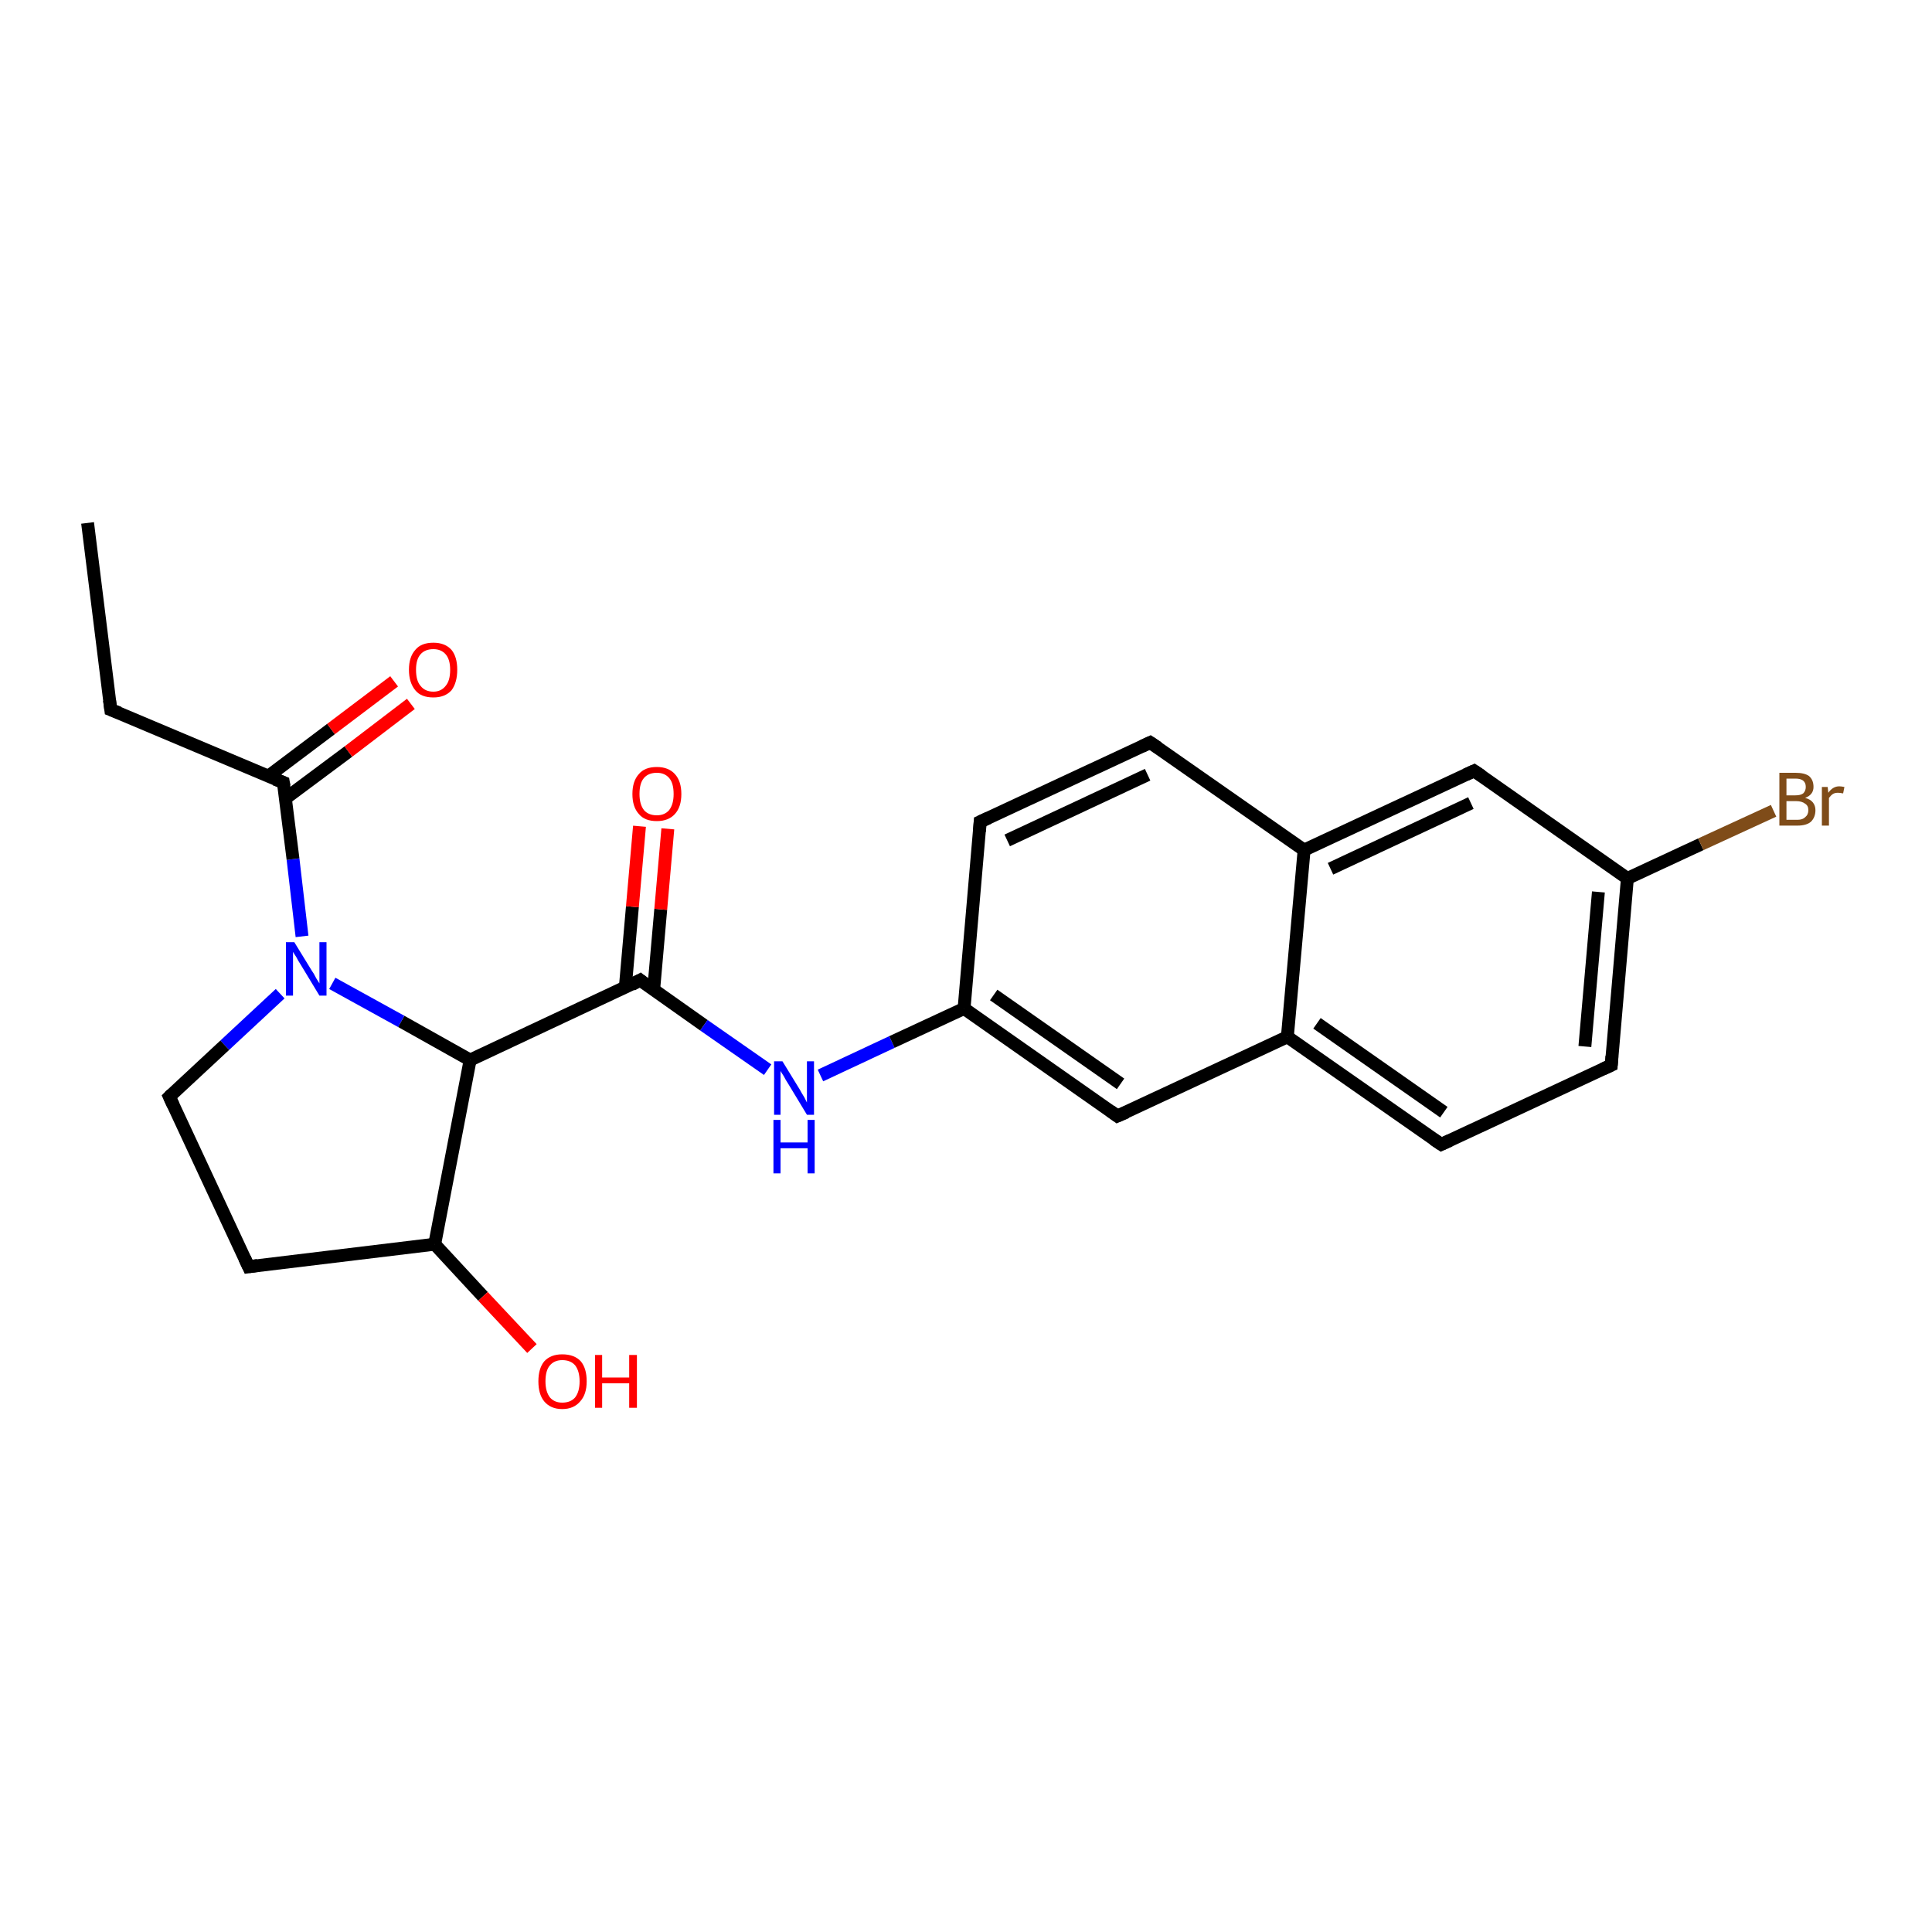<?xml version='1.0' encoding='iso-8859-1'?>
<svg version='1.1' baseProfile='full'
              xmlns='http://www.w3.org/2000/svg'
                      xmlns:rdkit='http://www.rdkit.org/xml'
                      xmlns:xlink='http://www.w3.org/1999/xlink'
                  xml:space='preserve'
width='300px' height='300px' viewBox='0 0 300 300'>
<!-- END OF HEADER -->
<rect style='opacity:1.0;fill:#FFFFFF;stroke:none' width='300.0' height='300.0' x='0.0' y='0.0'> </rect>
<path class='bond-0 atom-0 atom-1' d='M 38.6,196.7 L 67.5,193.2' style='fill:none;fill-rule:evenodd;stroke:#000000;stroke-width:2.0px;stroke-linecap:butt;stroke-linejoin:miter;stroke-opacity:1' />
<path class='bond-1 atom-1 atom-2' d='M 67.5,193.2 L 73.0,164.6' style='fill:none;fill-rule:evenodd;stroke:#000000;stroke-width:2.0px;stroke-linecap:butt;stroke-linejoin:miter;stroke-opacity:1' />
<path class='bond-2 atom-2 atom-3' d='M 73.0,164.6 L 99.4,152.2' style='fill:none;fill-rule:evenodd;stroke:#000000;stroke-width:2.0px;stroke-linecap:butt;stroke-linejoin:miter;stroke-opacity:1' />
<path class='bond-3 atom-3 atom-4' d='M 101.5,153.7 L 102.6,141.2' style='fill:none;fill-rule:evenodd;stroke:#000000;stroke-width:2.0px;stroke-linecap:butt;stroke-linejoin:miter;stroke-opacity:1' />
<path class='bond-3 atom-3 atom-4' d='M 102.6,141.2 L 103.7,128.7' style='fill:none;fill-rule:evenodd;stroke:#FF0000;stroke-width:2.0px;stroke-linecap:butt;stroke-linejoin:miter;stroke-opacity:1' />
<path class='bond-3 atom-3 atom-4' d='M 97.1,153.3 L 98.2,140.8' style='fill:none;fill-rule:evenodd;stroke:#000000;stroke-width:2.0px;stroke-linecap:butt;stroke-linejoin:miter;stroke-opacity:1' />
<path class='bond-3 atom-3 atom-4' d='M 98.2,140.8 L 99.3,128.3' style='fill:none;fill-rule:evenodd;stroke:#FF0000;stroke-width:2.0px;stroke-linecap:butt;stroke-linejoin:miter;stroke-opacity:1' />
<path class='bond-4 atom-3 atom-5' d='M 99.4,152.2 L 109.3,159.2' style='fill:none;fill-rule:evenodd;stroke:#000000;stroke-width:2.0px;stroke-linecap:butt;stroke-linejoin:miter;stroke-opacity:1' />
<path class='bond-4 atom-3 atom-5' d='M 109.3,159.2 L 119.2,166.1' style='fill:none;fill-rule:evenodd;stroke:#0000FF;stroke-width:2.0px;stroke-linecap:butt;stroke-linejoin:miter;stroke-opacity:1' />
<path class='bond-5 atom-5 atom-6' d='M 127.4,167.0 L 138.5,161.8' style='fill:none;fill-rule:evenodd;stroke:#0000FF;stroke-width:2.0px;stroke-linecap:butt;stroke-linejoin:miter;stroke-opacity:1' />
<path class='bond-5 atom-5 atom-6' d='M 138.5,161.8 L 149.7,156.6' style='fill:none;fill-rule:evenodd;stroke:#000000;stroke-width:2.0px;stroke-linecap:butt;stroke-linejoin:miter;stroke-opacity:1' />
<path class='bond-6 atom-6 atom-7' d='M 149.7,156.6 L 173.5,173.3' style='fill:none;fill-rule:evenodd;stroke:#000000;stroke-width:2.0px;stroke-linecap:butt;stroke-linejoin:miter;stroke-opacity:1' />
<path class='bond-6 atom-6 atom-7' d='M 154.3,154.5 L 174.0,168.3' style='fill:none;fill-rule:evenodd;stroke:#000000;stroke-width:2.0px;stroke-linecap:butt;stroke-linejoin:miter;stroke-opacity:1' />
<path class='bond-7 atom-7 atom-8' d='M 173.5,173.3 L 199.9,161.0' style='fill:none;fill-rule:evenodd;stroke:#000000;stroke-width:2.0px;stroke-linecap:butt;stroke-linejoin:miter;stroke-opacity:1' />
<path class='bond-8 atom-8 atom-9' d='M 199.9,161.0 L 223.8,177.7' style='fill:none;fill-rule:evenodd;stroke:#000000;stroke-width:2.0px;stroke-linecap:butt;stroke-linejoin:miter;stroke-opacity:1' />
<path class='bond-8 atom-8 atom-9' d='M 204.5,158.9 L 224.2,172.7' style='fill:none;fill-rule:evenodd;stroke:#000000;stroke-width:2.0px;stroke-linecap:butt;stroke-linejoin:miter;stroke-opacity:1' />
<path class='bond-9 atom-9 atom-10' d='M 223.8,177.7 L 250.2,165.4' style='fill:none;fill-rule:evenodd;stroke:#000000;stroke-width:2.0px;stroke-linecap:butt;stroke-linejoin:miter;stroke-opacity:1' />
<path class='bond-10 atom-10 atom-11' d='M 250.2,165.4 L 252.7,136.4' style='fill:none;fill-rule:evenodd;stroke:#000000;stroke-width:2.0px;stroke-linecap:butt;stroke-linejoin:miter;stroke-opacity:1' />
<path class='bond-10 atom-10 atom-11' d='M 246.1,162.5 L 248.2,138.5' style='fill:none;fill-rule:evenodd;stroke:#000000;stroke-width:2.0px;stroke-linecap:butt;stroke-linejoin:miter;stroke-opacity:1' />
<path class='bond-11 atom-11 atom-12' d='M 252.7,136.4 L 228.9,119.7' style='fill:none;fill-rule:evenodd;stroke:#000000;stroke-width:2.0px;stroke-linecap:butt;stroke-linejoin:miter;stroke-opacity:1' />
<path class='bond-12 atom-12 atom-13' d='M 228.9,119.7 L 202.5,132.0' style='fill:none;fill-rule:evenodd;stroke:#000000;stroke-width:2.0px;stroke-linecap:butt;stroke-linejoin:miter;stroke-opacity:1' />
<path class='bond-12 atom-12 atom-13' d='M 228.4,124.7 L 206.6,134.9' style='fill:none;fill-rule:evenodd;stroke:#000000;stroke-width:2.0px;stroke-linecap:butt;stroke-linejoin:miter;stroke-opacity:1' />
<path class='bond-13 atom-13 atom-14' d='M 202.5,132.0 L 178.6,115.3' style='fill:none;fill-rule:evenodd;stroke:#000000;stroke-width:2.0px;stroke-linecap:butt;stroke-linejoin:miter;stroke-opacity:1' />
<path class='bond-14 atom-14 atom-15' d='M 178.6,115.3 L 152.2,127.6' style='fill:none;fill-rule:evenodd;stroke:#000000;stroke-width:2.0px;stroke-linecap:butt;stroke-linejoin:miter;stroke-opacity:1' />
<path class='bond-14 atom-14 atom-15' d='M 178.2,120.3 L 156.4,130.5' style='fill:none;fill-rule:evenodd;stroke:#000000;stroke-width:2.0px;stroke-linecap:butt;stroke-linejoin:miter;stroke-opacity:1' />
<path class='bond-15 atom-11 atom-16' d='M 252.7,136.4 L 264.1,131.1' style='fill:none;fill-rule:evenodd;stroke:#000000;stroke-width:2.0px;stroke-linecap:butt;stroke-linejoin:miter;stroke-opacity:1' />
<path class='bond-15 atom-11 atom-16' d='M 264.1,131.1 L 275.4,125.9' style='fill:none;fill-rule:evenodd;stroke:#7F4C19;stroke-width:2.0px;stroke-linecap:butt;stroke-linejoin:miter;stroke-opacity:1' />
<path class='bond-16 atom-2 atom-17' d='M 73.0,164.6 L 62.3,158.6' style='fill:none;fill-rule:evenodd;stroke:#000000;stroke-width:2.0px;stroke-linecap:butt;stroke-linejoin:miter;stroke-opacity:1' />
<path class='bond-16 atom-2 atom-17' d='M 62.3,158.6 L 51.6,152.7' style='fill:none;fill-rule:evenodd;stroke:#0000FF;stroke-width:2.0px;stroke-linecap:butt;stroke-linejoin:miter;stroke-opacity:1' />
<path class='bond-17 atom-17 atom-18' d='M 46.9,145.4 L 45.5,133.4' style='fill:none;fill-rule:evenodd;stroke:#0000FF;stroke-width:2.0px;stroke-linecap:butt;stroke-linejoin:miter;stroke-opacity:1' />
<path class='bond-17 atom-17 atom-18' d='M 45.5,133.4 L 44.0,121.5' style='fill:none;fill-rule:evenodd;stroke:#000000;stroke-width:2.0px;stroke-linecap:butt;stroke-linejoin:miter;stroke-opacity:1' />
<path class='bond-18 atom-18 atom-19' d='M 44.0,121.5 L 17.2,110.2' style='fill:none;fill-rule:evenodd;stroke:#000000;stroke-width:2.0px;stroke-linecap:butt;stroke-linejoin:miter;stroke-opacity:1' />
<path class='bond-19 atom-19 atom-20' d='M 17.2,110.2 L 13.6,81.2' style='fill:none;fill-rule:evenodd;stroke:#000000;stroke-width:2.0px;stroke-linecap:butt;stroke-linejoin:miter;stroke-opacity:1' />
<path class='bond-20 atom-18 atom-21' d='M 44.3,124.0 L 54.1,116.7' style='fill:none;fill-rule:evenodd;stroke:#000000;stroke-width:2.0px;stroke-linecap:butt;stroke-linejoin:miter;stroke-opacity:1' />
<path class='bond-20 atom-18 atom-21' d='M 54.1,116.7 L 63.8,109.3' style='fill:none;fill-rule:evenodd;stroke:#FF0000;stroke-width:2.0px;stroke-linecap:butt;stroke-linejoin:miter;stroke-opacity:1' />
<path class='bond-20 atom-18 atom-21' d='M 41.7,120.5 L 51.4,113.2' style='fill:none;fill-rule:evenodd;stroke:#000000;stroke-width:2.0px;stroke-linecap:butt;stroke-linejoin:miter;stroke-opacity:1' />
<path class='bond-20 atom-18 atom-21' d='M 51.4,113.2 L 61.2,105.8' style='fill:none;fill-rule:evenodd;stroke:#FF0000;stroke-width:2.0px;stroke-linecap:butt;stroke-linejoin:miter;stroke-opacity:1' />
<path class='bond-21 atom-17 atom-22' d='M 43.5,154.3 L 34.9,162.3' style='fill:none;fill-rule:evenodd;stroke:#0000FF;stroke-width:2.0px;stroke-linecap:butt;stroke-linejoin:miter;stroke-opacity:1' />
<path class='bond-21 atom-17 atom-22' d='M 34.9,162.3 L 26.3,170.3' style='fill:none;fill-rule:evenodd;stroke:#000000;stroke-width:2.0px;stroke-linecap:butt;stroke-linejoin:miter;stroke-opacity:1' />
<path class='bond-22 atom-1 atom-23' d='M 67.5,193.2 L 75.0,201.3' style='fill:none;fill-rule:evenodd;stroke:#000000;stroke-width:2.0px;stroke-linecap:butt;stroke-linejoin:miter;stroke-opacity:1' />
<path class='bond-22 atom-1 atom-23' d='M 75.0,201.3 L 82.6,209.4' style='fill:none;fill-rule:evenodd;stroke:#FF0000;stroke-width:2.0px;stroke-linecap:butt;stroke-linejoin:miter;stroke-opacity:1' />
<path class='bond-23 atom-13 atom-8' d='M 202.5,132.0 L 199.9,161.0' style='fill:none;fill-rule:evenodd;stroke:#000000;stroke-width:2.0px;stroke-linecap:butt;stroke-linejoin:miter;stroke-opacity:1' />
<path class='bond-24 atom-15 atom-6' d='M 152.2,127.6 L 149.7,156.6' style='fill:none;fill-rule:evenodd;stroke:#000000;stroke-width:2.0px;stroke-linecap:butt;stroke-linejoin:miter;stroke-opacity:1' />
<path class='bond-25 atom-22 atom-0' d='M 26.3,170.3 L 38.6,196.7' style='fill:none;fill-rule:evenodd;stroke:#000000;stroke-width:2.0px;stroke-linecap:butt;stroke-linejoin:miter;stroke-opacity:1' />
<path d='M 40.0,196.5 L 38.6,196.7 L 38.0,195.4' style='fill:none;stroke:#000000;stroke-width:2.0px;stroke-linecap:butt;stroke-linejoin:miter;stroke-opacity:1;' />
<path d='M 98.1,152.9 L 99.4,152.2 L 99.9,152.6' style='fill:none;stroke:#000000;stroke-width:2.0px;stroke-linecap:butt;stroke-linejoin:miter;stroke-opacity:1;' />
<path d='M 172.4,172.5 L 173.5,173.3 L 174.9,172.7' style='fill:none;stroke:#000000;stroke-width:2.0px;stroke-linecap:butt;stroke-linejoin:miter;stroke-opacity:1;' />
<path d='M 222.6,176.9 L 223.8,177.7 L 225.1,177.1' style='fill:none;stroke:#000000;stroke-width:2.0px;stroke-linecap:butt;stroke-linejoin:miter;stroke-opacity:1;' />
<path d='M 248.9,166.0 L 250.2,165.4 L 250.3,164.0' style='fill:none;stroke:#000000;stroke-width:2.0px;stroke-linecap:butt;stroke-linejoin:miter;stroke-opacity:1;' />
<path d='M 230.1,120.5 L 228.9,119.7 L 227.6,120.3' style='fill:none;stroke:#000000;stroke-width:2.0px;stroke-linecap:butt;stroke-linejoin:miter;stroke-opacity:1;' />
<path d='M 179.8,116.1 L 178.6,115.3 L 177.3,115.9' style='fill:none;stroke:#000000;stroke-width:2.0px;stroke-linecap:butt;stroke-linejoin:miter;stroke-opacity:1;' />
<path d='M 153.5,127.0 L 152.2,127.6 L 152.1,129.1' style='fill:none;stroke:#000000;stroke-width:2.0px;stroke-linecap:butt;stroke-linejoin:miter;stroke-opacity:1;' />
<path d='M 44.1,122.1 L 44.0,121.5 L 42.7,121.0' style='fill:none;stroke:#000000;stroke-width:2.0px;stroke-linecap:butt;stroke-linejoin:miter;stroke-opacity:1;' />
<path d='M 18.5,110.7 L 17.2,110.2 L 17.0,108.7' style='fill:none;stroke:#000000;stroke-width:2.0px;stroke-linecap:butt;stroke-linejoin:miter;stroke-opacity:1;' />
<path d='M 26.7,169.9 L 26.3,170.3 L 26.9,171.6' style='fill:none;stroke:#000000;stroke-width:2.0px;stroke-linecap:butt;stroke-linejoin:miter;stroke-opacity:1;' />
<path class='atom-4' d='M 98.2 123.3
Q 98.2 121.3, 99.2 120.2
Q 100.1 119.1, 102.0 119.1
Q 103.8 119.1, 104.8 120.2
Q 105.8 121.3, 105.8 123.3
Q 105.8 125.3, 104.8 126.4
Q 103.8 127.5, 102.0 127.5
Q 100.1 127.5, 99.2 126.4
Q 98.2 125.3, 98.2 123.3
M 102.0 126.6
Q 103.2 126.6, 103.9 125.8
Q 104.6 124.9, 104.6 123.3
Q 104.6 121.6, 103.9 120.8
Q 103.2 120.0, 102.0 120.0
Q 100.7 120.0, 100.0 120.8
Q 99.3 121.6, 99.3 123.3
Q 99.3 124.9, 100.0 125.8
Q 100.7 126.6, 102.0 126.6
' fill='#FF0000'/>
<path class='atom-5' d='M 121.5 164.8
L 124.2 169.2
Q 124.4 169.6, 124.9 170.4
Q 125.3 171.2, 125.3 171.2
L 125.3 164.8
L 126.4 164.8
L 126.4 173.1
L 125.3 173.1
L 122.4 168.3
Q 122.0 167.7, 121.7 167.1
Q 121.3 166.5, 121.2 166.3
L 121.2 173.1
L 120.2 173.1
L 120.2 164.8
L 121.5 164.8
' fill='#0000FF'/>
<path class='atom-5' d='M 120.1 173.9
L 121.2 173.9
L 121.2 177.4
L 125.4 177.4
L 125.4 173.9
L 126.5 173.9
L 126.5 182.2
L 125.4 182.2
L 125.4 178.3
L 121.2 178.3
L 121.2 182.2
L 120.1 182.2
L 120.1 173.9
' fill='#0000FF'/>
<path class='atom-16' d='M 280.3 123.9
Q 281.1 124.1, 281.5 124.6
Q 281.9 125.1, 281.9 125.8
Q 281.9 126.9, 281.2 127.6
Q 280.5 128.2, 279.1 128.2
L 276.3 128.2
L 276.3 120.0
L 278.8 120.0
Q 280.2 120.0, 280.9 120.5
Q 281.6 121.1, 281.6 122.2
Q 281.6 123.4, 280.3 123.9
M 277.4 120.9
L 277.4 123.5
L 278.8 123.5
Q 279.6 123.5, 280.0 123.2
Q 280.4 122.8, 280.4 122.2
Q 280.4 120.9, 278.8 120.9
L 277.4 120.9
M 279.1 127.3
Q 279.9 127.3, 280.3 126.9
Q 280.8 126.5, 280.8 125.8
Q 280.8 125.1, 280.3 124.8
Q 279.8 124.4, 278.9 124.4
L 277.4 124.4
L 277.4 127.3
L 279.1 127.3
' fill='#7F4C19'/>
<path class='atom-16' d='M 283.8 122.2
L 283.9 123.1
Q 284.6 122.1, 285.6 122.1
Q 285.9 122.1, 286.4 122.2
L 286.2 123.2
Q 285.7 123.1, 285.4 123.1
Q 284.9 123.1, 284.6 123.3
Q 284.3 123.5, 284.0 123.9
L 284.0 128.2
L 282.9 128.2
L 282.9 122.2
L 283.8 122.2
' fill='#7F4C19'/>
<path class='atom-17' d='M 45.7 146.3
L 48.4 150.7
Q 48.7 151.1, 49.1 151.9
Q 49.6 152.7, 49.6 152.7
L 49.6 146.3
L 50.7 146.3
L 50.7 154.6
L 49.6 154.6
L 46.7 149.8
Q 46.3 149.2, 46.0 148.6
Q 45.6 148.0, 45.5 147.8
L 45.5 154.6
L 44.4 154.6
L 44.4 146.3
L 45.7 146.3
' fill='#0000FF'/>
<path class='atom-21' d='M 63.5 104.0
Q 63.5 102.0, 64.5 100.9
Q 65.4 99.8, 67.3 99.8
Q 69.1 99.8, 70.1 100.9
Q 71.0 102.0, 71.0 104.0
Q 71.0 106.0, 70.1 107.2
Q 69.1 108.3, 67.3 108.3
Q 65.4 108.3, 64.5 107.2
Q 63.5 106.0, 63.5 104.0
M 67.3 107.4
Q 68.5 107.4, 69.2 106.5
Q 69.9 105.7, 69.9 104.0
Q 69.9 102.4, 69.2 101.6
Q 68.5 100.8, 67.3 100.8
Q 66.0 100.8, 65.3 101.6
Q 64.6 102.4, 64.6 104.0
Q 64.6 105.7, 65.3 106.5
Q 66.0 107.4, 67.3 107.4
' fill='#FF0000'/>
<path class='atom-23' d='M 83.6 214.5
Q 83.6 212.5, 84.5 211.4
Q 85.5 210.3, 87.3 210.3
Q 89.2 210.3, 90.2 211.4
Q 91.1 212.5, 91.1 214.5
Q 91.1 216.5, 90.1 217.6
Q 89.1 218.8, 87.3 218.8
Q 85.5 218.8, 84.5 217.6
Q 83.6 216.5, 83.6 214.5
M 87.3 217.8
Q 88.6 217.8, 89.3 217.0
Q 90.0 216.1, 90.0 214.5
Q 90.0 212.9, 89.3 212.0
Q 88.6 211.2, 87.3 211.2
Q 86.1 211.2, 85.4 212.0
Q 84.7 212.8, 84.7 214.5
Q 84.7 216.1, 85.4 217.0
Q 86.1 217.8, 87.3 217.8
' fill='#FF0000'/>
<path class='atom-23' d='M 92.4 210.4
L 93.5 210.4
L 93.5 213.9
L 97.7 213.9
L 97.7 210.4
L 98.9 210.4
L 98.9 218.6
L 97.7 218.6
L 97.7 214.8
L 93.5 214.8
L 93.5 218.6
L 92.4 218.6
L 92.4 210.4
' fill='#FF0000'/>
</svg>
